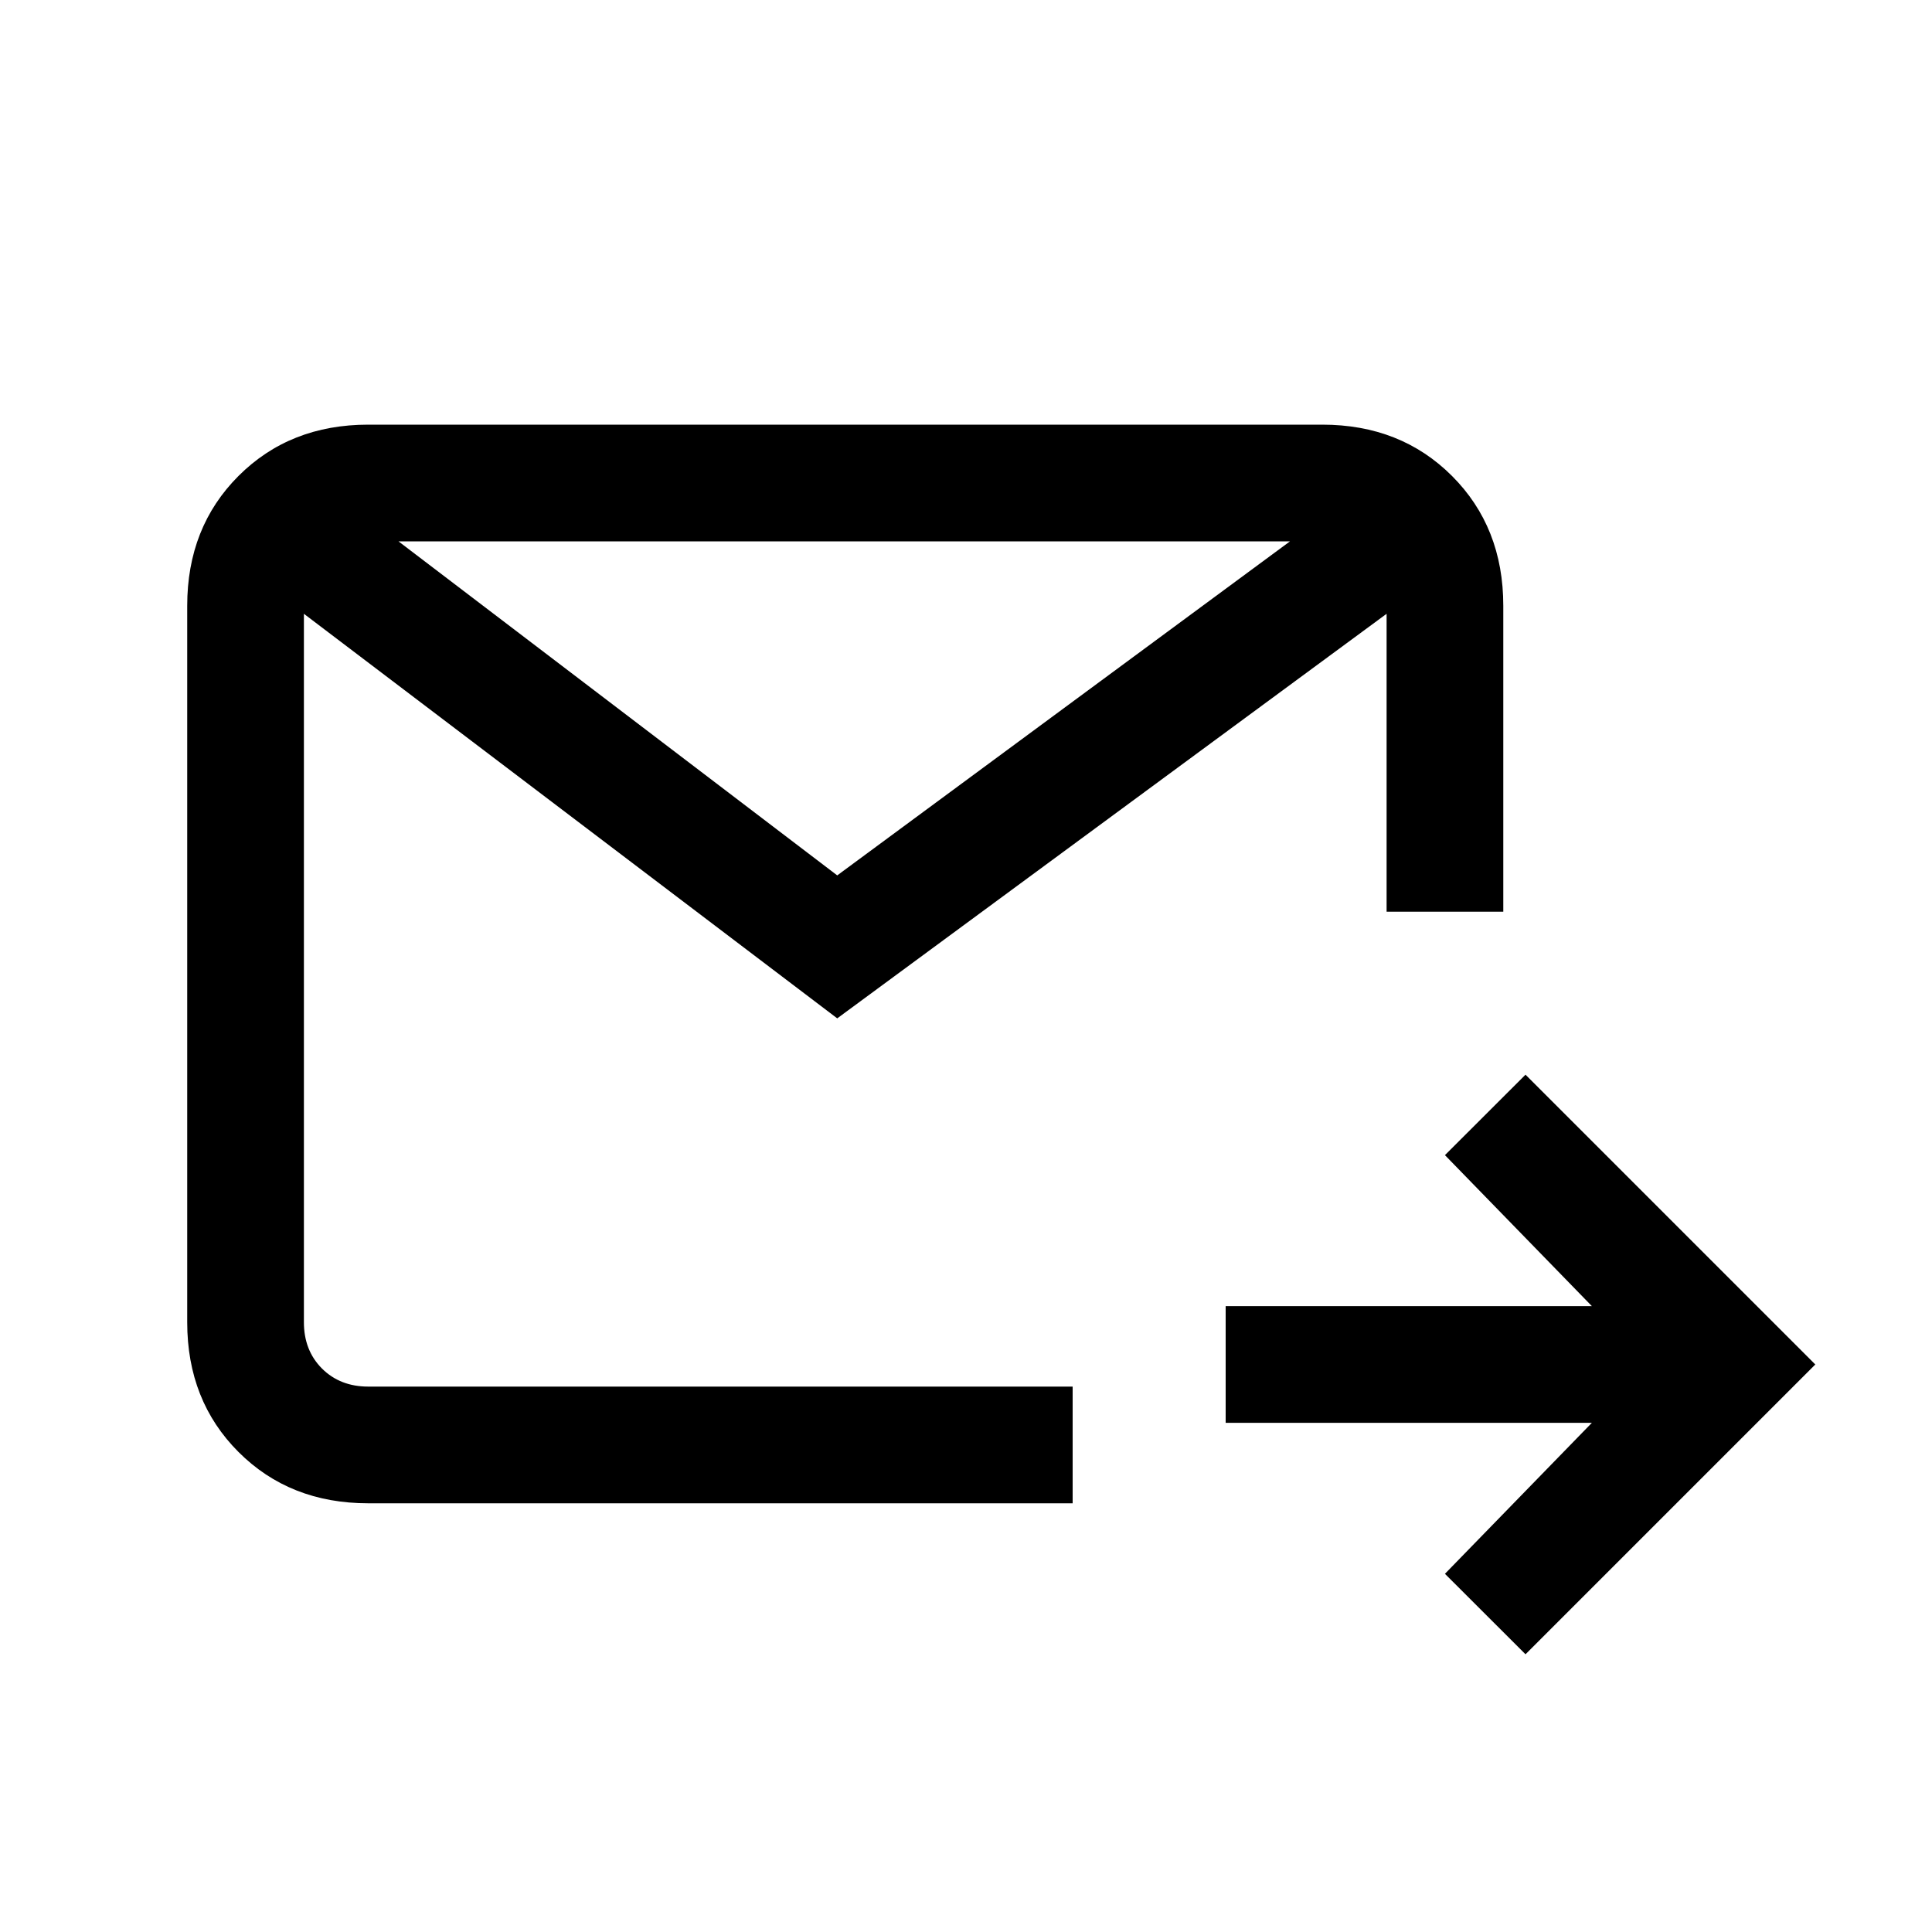 <svg xmlns="http://www.w3.org/2000/svg" height="20" width="20"><path d="M15.792 17.125 14.958 16.292 16.479 14.729H12.688V13.521H16.479L14.958 11.958L15.792 11.125L18.792 14.125ZM3.812 15.562Q3 15.562 2.469 15.031Q1.938 14.5 1.938 13.688V6.271Q1.938 5.458 2.469 4.927Q3 4.396 3.812 4.396H13.688Q14.5 4.396 15.031 4.927Q15.562 5.458 15.562 6.271V9.438H14.354V6.354L8.667 10.542L3.146 6.354V13.688Q3.146 13.979 3.333 14.167Q3.521 14.354 3.812 14.354H11.104V15.562ZM4.125 5.604 8.667 9.062 13.354 5.604Z"/></svg>